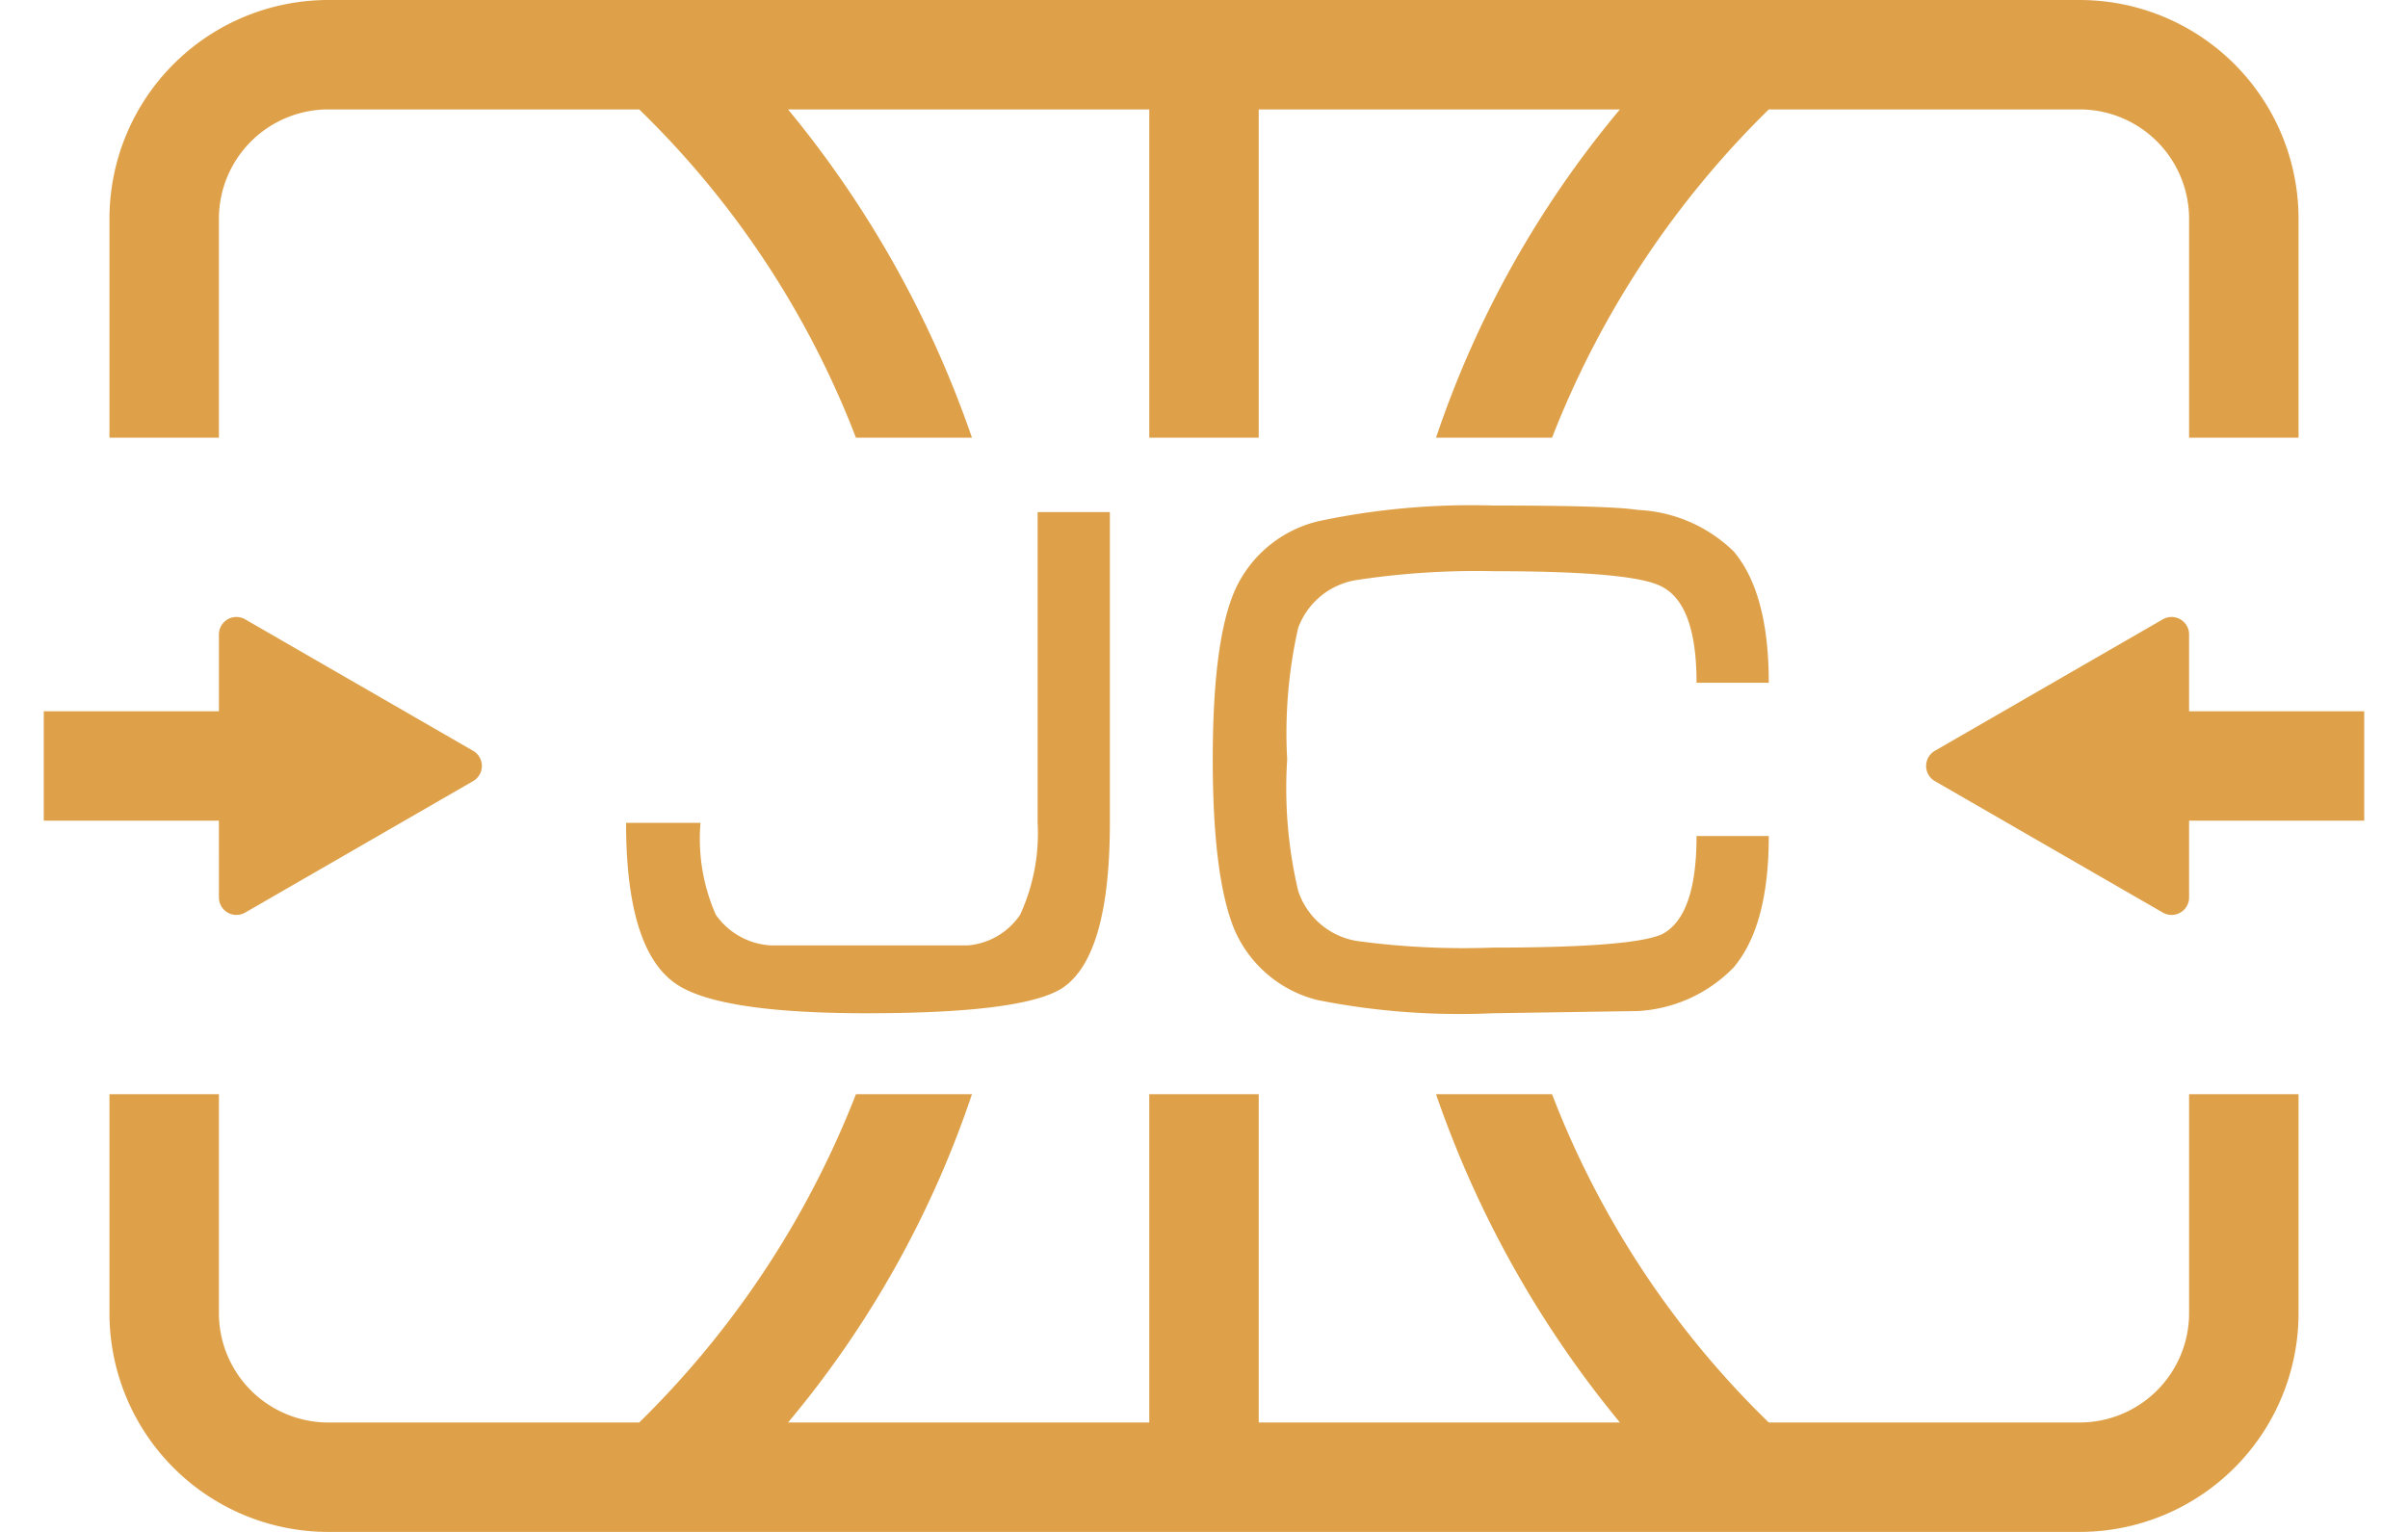 <svg xmlns="http://www.w3.org/2000/svg" width="110" height="70" viewBox="0 0 110 70"><path fill="#dea149" d="M105 50v10a10 10 0 0 1-10 10H15A10 10 0 0 1 5 60V50h5v10a5 5 0 0 0 5 5h14.2a42.7 42.7 0 0 0 9.9-15h5.3A46.3 46.3 0 0 1 36 65h16.5V50h5v15H74a48.2 48.2 0 0 1-8.4-15h5.3a41.8 41.8 0 0 0 9.9 15H95a5 5 0 0 0 5-5V50Zm0-40v10h-5V10a5 5 0 0 0-5-5H80.8a42.7 42.7 0 0 0-9.9 15h-5.3A46.3 46.3 0 0 1 74 5H57.5v15h-5V5H36a48.2 48.2 0 0 1 8.4 15h-5.3a41.8 41.8 0 0 0-9.9-15H15a5 5 0 0 0-5 5v10H5V10A10 10 0 0 1 15 0h80a10 10 0 0 1 10 10m-5 19v3.5h8v5h-8V41a.8.8 0 0 1-1.2.7l-10.4-6a.8.8 0 0 1 0-1.4l10.4-6a.8.8 0 0 1 1.2.7m-90 0v3.5H2v5h8V41a.8.8 0 0 0 1.2.7l10.4-6a.8.8 0 0 0 0-1.4l-10.4-6a.8.8 0 0 0-1.2.7m40.7 8.6q0 6-2.1 7.5-1.7 1.2-9 1.2-6.9 0-8.8-1.4-2.2-1.6-2.2-7.3H32a8.6 8.6 0 0 0 .7 4.2 3.3 3.3 0 0 0 2.5 1.4h9a3.2 3.2 0 0 0 2.4-1.4 8.9 8.9 0 0 0 .8-4.2V23.4h3.3Zm30.1.6q0 4.1-1.6 6a6.6 6.6 0 0 1-4.4 2l-6.6.1a33.3 33.3 0 0 1-8-.6 5.6 5.6 0 0 1-3.8-3.2q-1-2.4-1-7.8t1-7.7a5.6 5.6 0 0 1 3.9-3.2 33.6 33.6 0 0 1 7.9-.7q5.4 0 6.6.2a6.7 6.7 0 0 1 4.4 1.9q1.6 1.9 1.6 6h-3.3q0-3.6-1.6-4.4-1.3-.7-7.7-.7a36.3 36.3 0 0 0-6.2.4 3.4 3.4 0 0 0-2.7 2.2 21.8 21.8 0 0 0-.5 6 20.5 20.5 0 0 0 .5 6A3.4 3.4 0 0 0 62 43a36.4 36.4 0 0 0 6.2.3q6.3 0 7.7-.6 1.6-.8 1.6-4.5Z"/></svg>